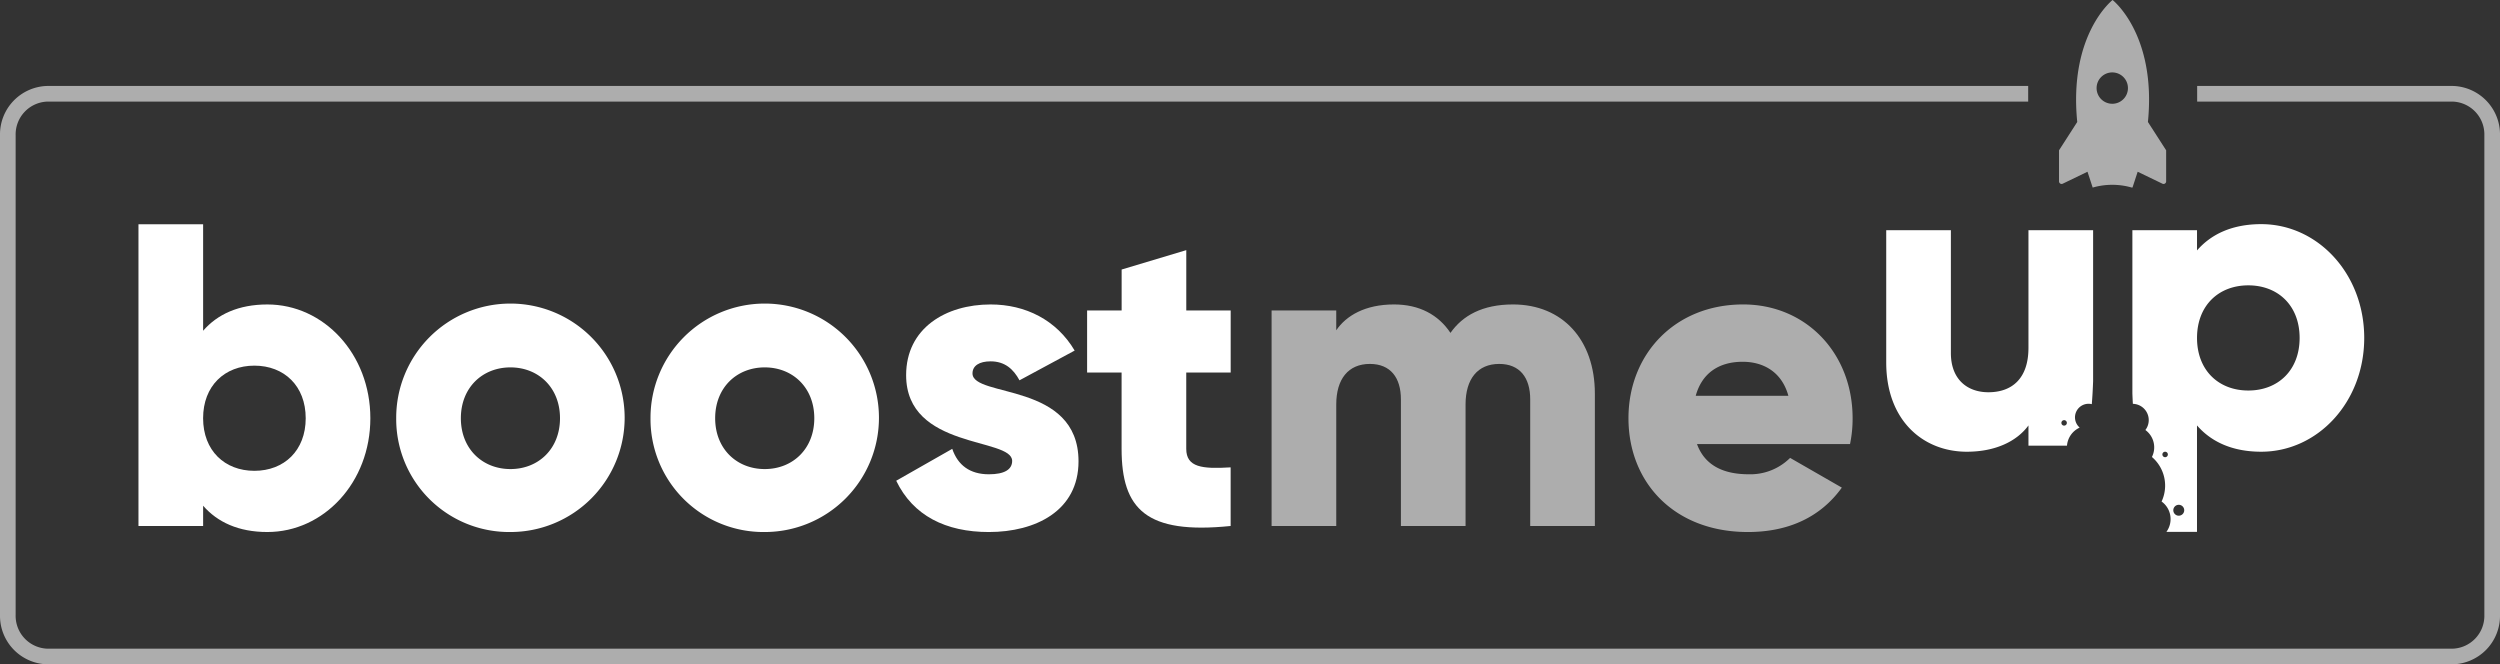 <svg xmlns="http://www.w3.org/2000/svg" width="526.184" height="139.822" viewBox="0 0 526.184 139.822"><rect x="0" y="0" width="526.184" height="139.822" fill="#333333" stroke="none"/><defs><style>.a,.c{opacity:0.6;}.b,.c{fill:#fff;}</style></defs><g transform="translate(-139.787 -101.058)"><g class="a" transform="translate(139.787 119.148)"><path class="b" d="M655.992,234.06H149.766a10.212,10.212,0,0,1-9.979-10.409V122.734a10.211,10.211,0,0,1,9.979-10.406h416.9v3.292h-416.9a6.918,6.918,0,0,0-6.687,7.114V223.651a6.92,6.92,0,0,0,6.687,7.117H655.992a6.92,6.92,0,0,0,6.687-7.117V122.734a6.918,6.918,0,0,0-6.687-7.114H602.23v-3.292h53.762a10.211,10.211,0,0,1,9.979,10.406V223.651A10.212,10.212,0,0,1,655.992,234.06Z" transform="translate(-139.787 -112.328)"/></g><path class="b" d="M206.749,171.289c0,13.52-9.8,23.95-21.68,23.95-6.079,0-10.523-2.087-13.517-5.534v4.265H157.944v-63.5h13.608v22.409c2.994-3.448,7.438-5.534,13.517-5.534C196.953,147.341,206.749,157.772,206.749,171.289Zm-13.607,0c0-6.8-4.536-11.067-10.8-11.067s-10.794,4.265-10.794,11.067,4.534,11.069,10.794,11.069S193.143,178.093,193.143,171.289Z" transform="translate(10.987 17.795)"/><path class="b" d="M191.74,164.927a24.041,24.041,0,1,1,24.042,23.95A23.775,23.775,0,0,1,191.74,164.927Zm34.475,0c0-6.44-4.536-10.7-10.433-10.7s-10.433,4.263-10.433,10.7,4.536,10.7,10.433,10.7S226.215,171.369,226.215,164.927Z" transform="translate(31.438 24.157)"/><path class="b" d="M225.086,164.927a24.041,24.041,0,1,1,24.04,23.95A23.774,23.774,0,0,1,225.086,164.927Zm34.473,0c0-6.44-4.536-10.7-10.433-10.7s-10.432,4.263-10.432,10.7,4.535,10.7,10.432,10.7S259.559,171.369,259.559,164.927Z" transform="translate(51.616 24.157)"/><path class="b" d="M295.676,174c0,10.435-9.072,14.879-18.87,14.879-9.072,0-15.966-3.446-19.5-10.794l11.793-6.714c1.18,3.446,3.719,5.355,7.711,5.355,3.266,0,4.9-1,4.9-2.815,0-4.989-22.318-2.356-22.318-18.051,0-9.889,8.347-14.878,17.781-14.878,7.348,0,13.879,3.266,17.69,9.706l-11.611,6.26c-1.271-2.358-3.085-3.992-6.079-3.992-2.358,0-3.811.907-3.811,2.539C273.358,160.664,295.676,157.216,295.676,174Z" transform="translate(71.111 24.157)"/><path class="b" d="M303.2,159.622v16.056c0,3.9,3.356,4.263,9.343,3.9v12.339c-17.782,1.814-22.952-3.538-22.952-16.239V159.622h-7.257V146.558H289.6V137.94l13.608-4.083v12.7h9.343v13.064Z" transform="translate(86.261 19.847)"/><path class="b" d="M446.521,130.449c-6.079,0-10.523,2.087-13.517,5.534v-4.265H419.4v34.367c.026.729.059,1.462.1,2.183a3.426,3.426,0,0,1,2.636,5.51,4.519,4.519,0,0,1,1.377,5.679,7.915,7.915,0,0,1,2.034,9.374,4.553,4.553,0,0,1,1.011,6.39H433V172.815c2.994,3.448,7.438,5.534,13.517,5.534,11.883,0,21.68-10.432,21.68-23.95S458.4,130.449,446.521,130.449ZM426.29,179.5a.575.575,0,1,1,.575-.575A.574.574,0,0,1,426.29,179.5Zm2.873,12.316a1.148,1.148,0,1,1,1.148-1.149A1.148,1.148,0,0,1,429.163,191.814ZM443.8,165.466c-6.26,0-10.794-4.263-10.794-11.067s4.534-11.067,10.794-11.067,10.8,4.263,10.8,11.067S450.059,165.466,443.8,165.466Z" transform="translate(169.197 17.785)"/><path class="b" d="M425.164,176.6a4.587,4.587,0,0,1,2.673-3.806,2.857,2.857,0,0,1,2.552-4.933c.119-1.445.213-3.085.276-4.852V131.24H417.057v24.767c0,6.441-3.446,9.345-8.436,9.345-4.355,0-7.892-2.631-7.892-8.257V131.24H387.121v27.852c0,12.247,7.8,18.778,16.963,18.778,5.989,0,10.523-2.177,12.973-5.534V176.6Zm-.6-5.374a.575.575,0,1,1-.575.575A.574.574,0,0,1,424.562,171.227Z" transform="translate(149.667 18.264)"/><g class="a" transform="translate(407.425 165.136)"><path class="b" d="M374.566,159.757v27.85H360.958V160.937c0-4.536-2.178-7.44-6.531-7.44-4.536,0-7.077,3.175-7.077,8.528v25.582H333.743V160.937c0-4.536-2.178-7.44-6.533-7.44-4.534,0-7.075,3.175-7.075,8.528v25.582H306.527V142.249h13.608v4.173c2.085-3.085,6.079-5.443,12.156-5.443,5.353,0,9.345,2.177,11.884,5.987,2.539-3.629,6.713-5.987,13.154-5.987C367.762,140.979,374.566,148.419,374.566,159.757Z" transform="translate(-306.527 -140.979)"/><path class="b" d="M378.634,176.723a11.854,11.854,0,0,0,8.709-3.448l10.886,6.257c-4.445,6.17-11.159,9.345-19.777,9.345-15.512,0-25.13-10.43-25.13-23.95s9.8-23.948,24.133-23.948c13.244,0,23.042,10.252,23.042,23.948a26.383,26.383,0,0,1-.544,5.445H367.748C369.471,175.089,373.644,176.723,378.634,176.723Zm8.347-16.513c-1.451-5.262-5.534-7.165-9.616-7.165-5.172,0-8.618,2.539-9.889,7.165Z" transform="translate(-278.21 -140.979)"/></g><path class="c" d="M428.5,126.742l-.013.042c1.854-18.5-7.433-25.725-7.433-25.725s-9.286,7.221-7.432,25.725l-.013-.042-3.83,5.953v6.538a.545.545,0,0,0,.785.486l5.21-2.515,1.088,3.324h.037a14.825,14.825,0,0,1,8.175,0h.172l1.088-3.324,5.21,2.515a.545.545,0,0,0,.785-.486v-6.538Zm-7.512-3.843a3.3,3.3,0,1,1,3.3-3.3A3.3,3.3,0,0,1,420.985,122.9Z" transform="translate(163.376)"/></g></svg>
